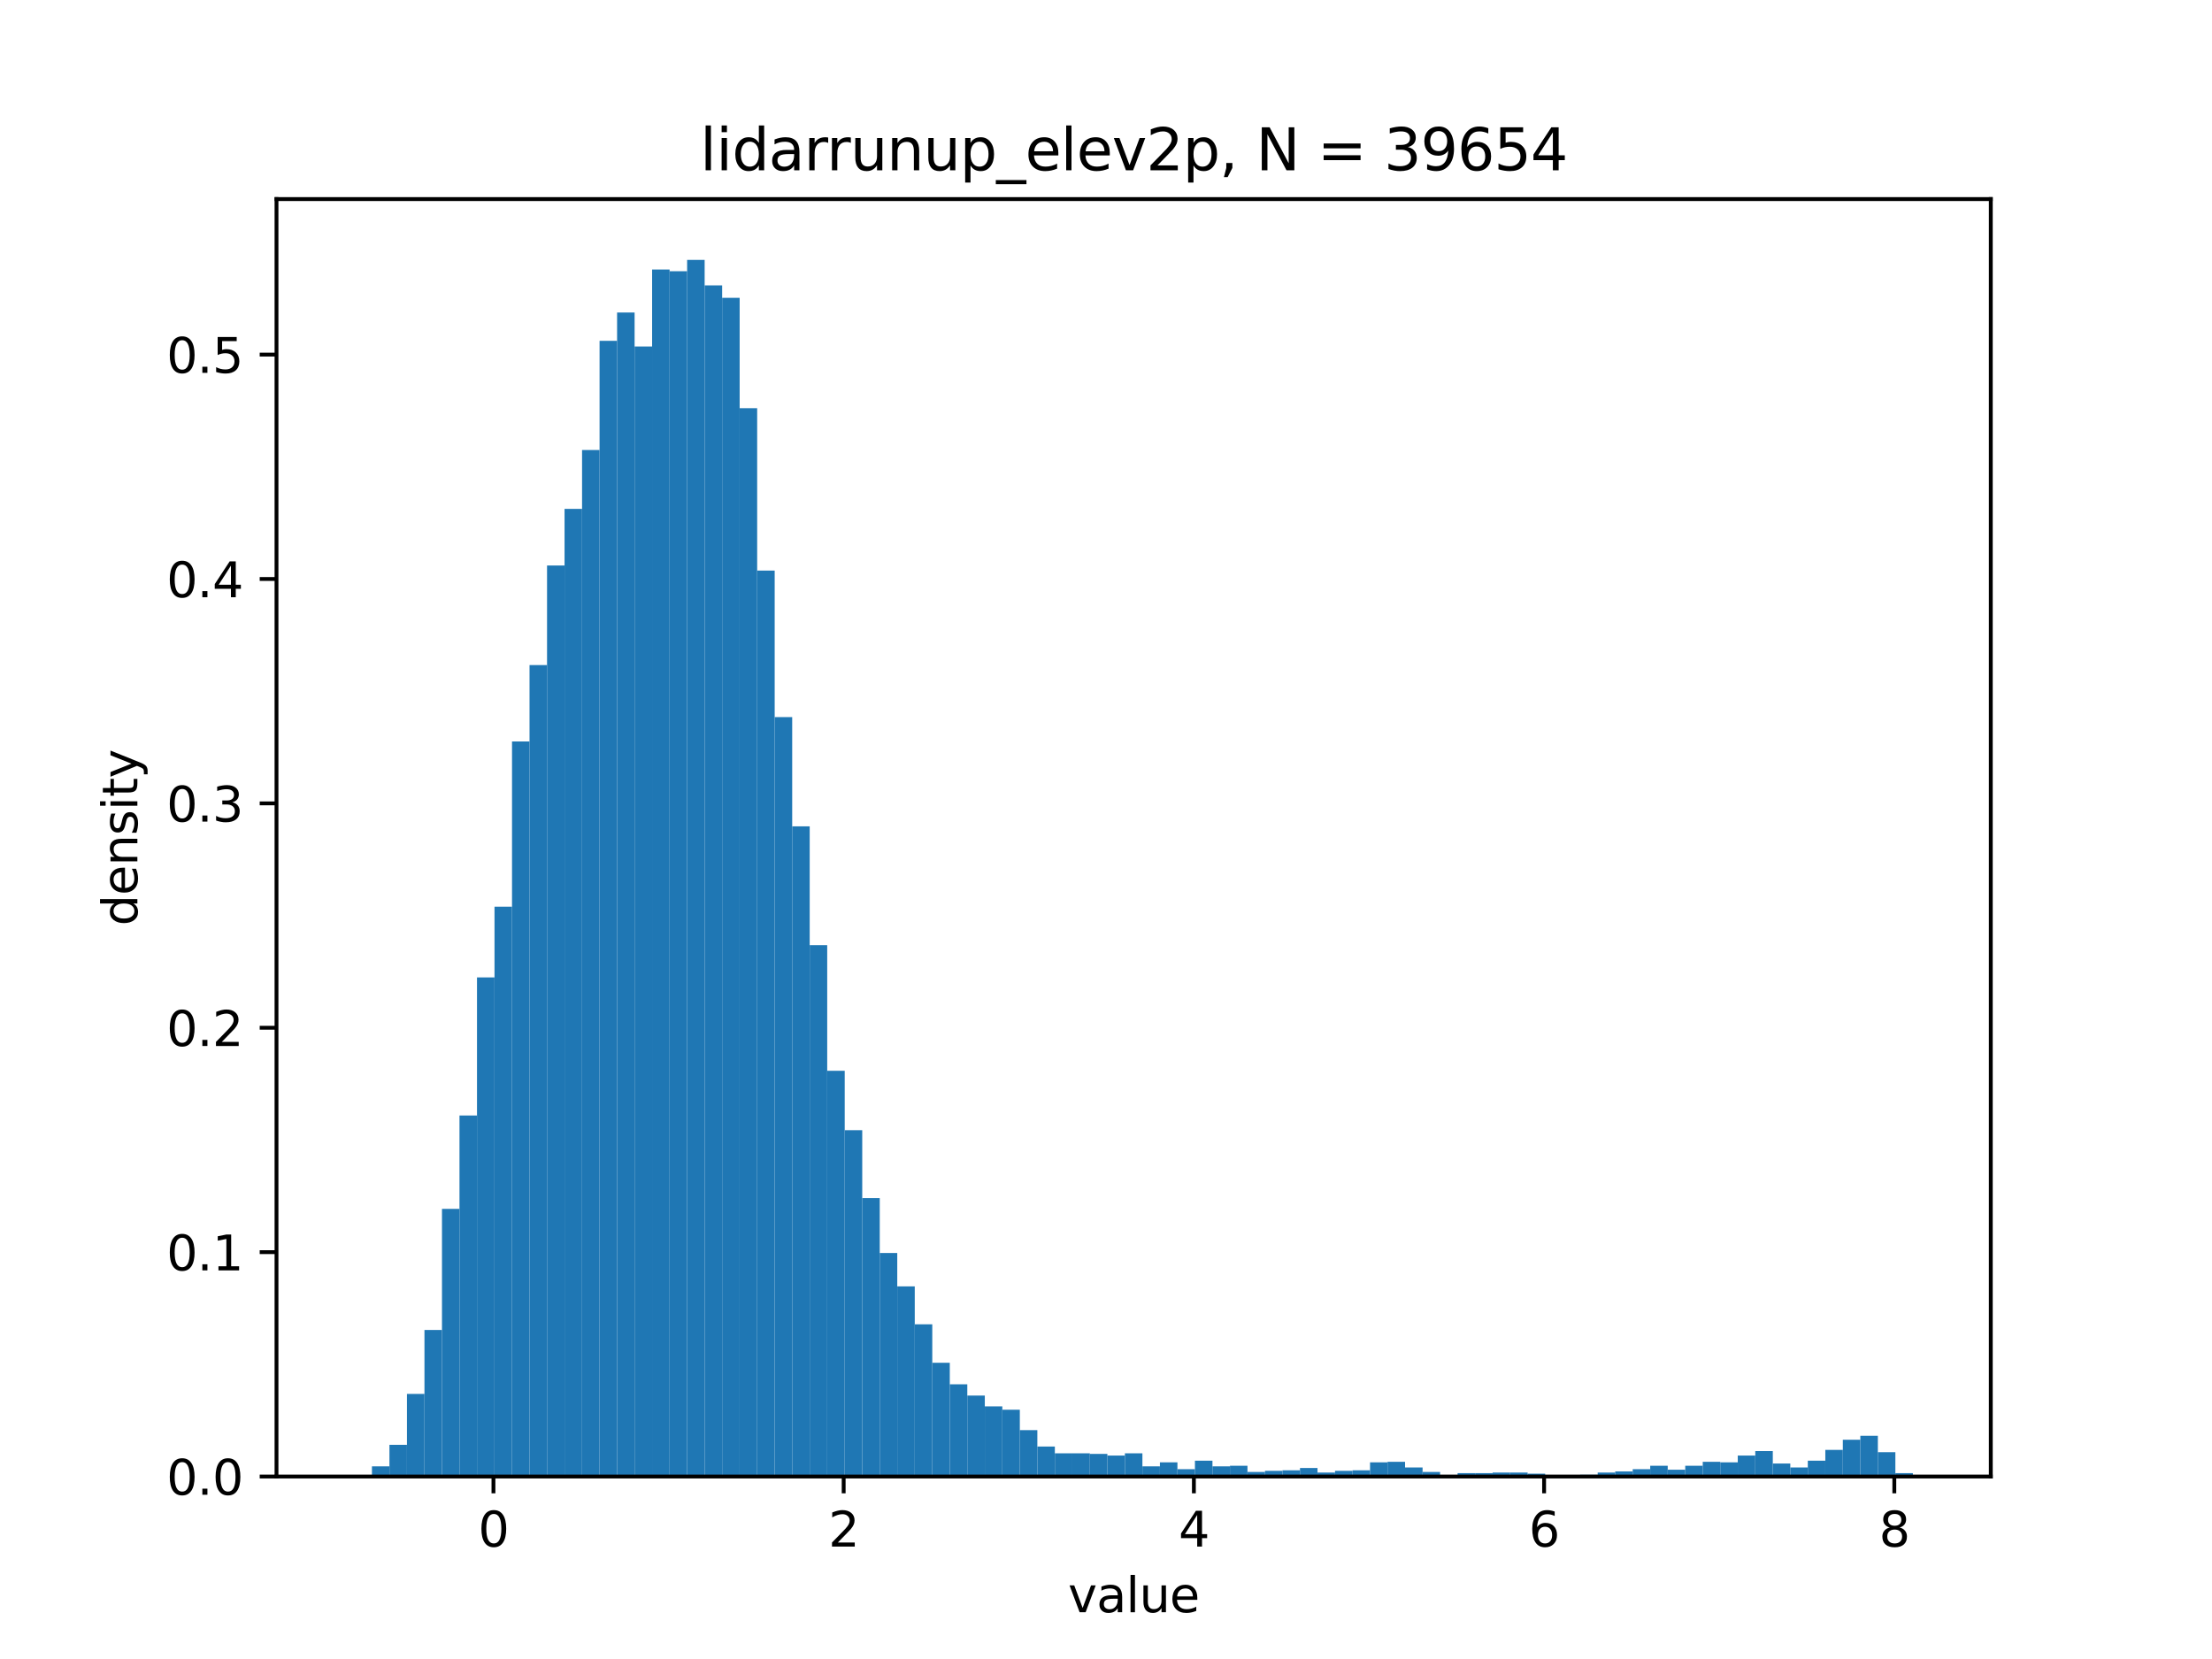 <?xml version="1.0" encoding="utf-8" standalone="no"?>
<!DOCTYPE svg PUBLIC "-//W3C//DTD SVG 1.1//EN"
  "http://www.w3.org/Graphics/SVG/1.1/DTD/svg11.dtd">
<svg xmlns:xlink="http://www.w3.org/1999/xlink" width="460.8pt" height="345.6pt" viewBox="0 0 460.8 345.6" xmlns="http://www.w3.org/2000/svg" version="1.1">
 <defs>
  <style type="text/css">*{stroke-linejoin: round; stroke-linecap: butt}</style>
 </defs>
 <g id="figure_1">
  <g id="patch_1">
   <path d="M 0 345.6 
L 460.8 345.6 
L 460.8 0 
L 0 0 
z
" style="fill: #ffffff"/>
  </g>
  <g id="axes_1">
   <g id="patch_2">
    <path d="M 57.6 307.584 
L 414.72 307.584 
L 414.72 41.472 
L 57.6 41.472 
z
" style="fill: #ffffff"/>
   </g>
   <g id="patch_3">
    <path d="M 73.833 307.584 
L 77.481 307.584 
L 77.481 307.348 
L 73.833 307.348 
z
" clip-path="url(#p439f028345)" style="fill: #1f77b4"/>
   </g>
   <g id="patch_4">
    <path d="M 77.481 307.584 
L 81.128 307.584 
L 81.128 305.462 
L 77.481 305.462 
z
" clip-path="url(#p439f028345)" style="fill: #1f77b4"/>
   </g>
   <g id="patch_5">
    <path d="M 81.128 307.584 
L 84.776 307.584 
L 84.776 300.983 
L 81.128 300.983 
z
" clip-path="url(#p439f028345)" style="fill: #1f77b4"/>
   </g>
   <g id="patch_6">
    <path d="M 84.776 307.584 
L 88.424 307.584 
L 88.424 290.374 
L 84.776 290.374 
z
" clip-path="url(#p439f028345)" style="fill: #1f77b4"/>
   </g>
   <g id="patch_7">
    <path d="M 88.424 307.584 
L 92.072 307.584 
L 92.072 277.053 
L 88.424 277.053 
z
" clip-path="url(#p439f028345)" style="fill: #1f77b4"/>
   </g>
   <g id="patch_8">
    <path d="M 92.072 307.584 
L 95.72 307.584 
L 95.72 251.827 
L 92.072 251.827 
z
" clip-path="url(#p439f028345)" style="fill: #1f77b4"/>
   </g>
   <g id="patch_9">
    <path d="M 95.72 307.584 
L 99.367 307.584 
L 99.367 232.377 
L 95.72 232.377 
z
" clip-path="url(#p439f028345)" style="fill: #1f77b4"/>
   </g>
   <g id="patch_10">
    <path d="M 99.367 307.584 
L 103.015 307.584 
L 103.015 203.615 
L 99.367 203.615 
z
" clip-path="url(#p439f028345)" style="fill: #1f77b4"/>
   </g>
   <g id="patch_11">
    <path d="M 103.015 307.584 
L 106.663 307.584 
L 106.663 188.88 
L 103.015 188.88 
z
" clip-path="url(#p439f028345)" style="fill: #1f77b4"/>
   </g>
   <g id="patch_12">
    <path d="M 106.663 307.584 
L 110.311 307.584 
L 110.311 154.459 
L 106.663 154.459 
z
" clip-path="url(#p439f028345)" style="fill: #1f77b4"/>
   </g>
   <g id="patch_13">
    <path d="M 110.311 307.584 
L 113.959 307.584 
L 113.959 138.545 
L 110.311 138.545 
z
" clip-path="url(#p439f028345)" style="fill: #1f77b4"/>
   </g>
   <g id="patch_14">
    <path d="M 113.959 307.584 
L 117.606 307.584 
L 117.606 117.799 
L 113.959 117.799 
z
" clip-path="url(#p439f028345)" style="fill: #1f77b4"/>
   </g>
   <g id="patch_15">
    <path d="M 117.606 307.584 
L 121.254 307.584 
L 121.254 106.011 
L 117.606 106.011 
z
" clip-path="url(#p439f028345)" style="fill: #1f77b4"/>
   </g>
   <g id="patch_16">
    <path d="M 121.254 307.584 
L 124.902 307.584 
L 124.902 93.751 
L 121.254 93.751 
z
" clip-path="url(#p439f028345)" style="fill: #1f77b4"/>
   </g>
   <g id="patch_17">
    <path d="M 124.902 307.584 
L 128.55 307.584 
L 128.55 71.001 
L 124.902 71.001 
z
" clip-path="url(#p439f028345)" style="fill: #1f77b4"/>
   </g>
   <g id="patch_18">
    <path d="M 128.55 307.584 
L 132.198 307.584 
L 132.198 65.107 
L 128.55 65.107 
z
" clip-path="url(#p439f028345)" style="fill: #1f77b4"/>
   </g>
   <g id="patch_19">
    <path d="M 132.198 307.584 
L 135.845 307.584 
L 135.845 72.179 
L 132.198 72.179 
z
" clip-path="url(#p439f028345)" style="fill: #1f77b4"/>
   </g>
   <g id="patch_20">
    <path d="M 135.845 307.584 
L 139.493 307.584 
L 139.493 56.148 
L 135.845 56.148 
z
" clip-path="url(#p439f028345)" style="fill: #1f77b4"/>
   </g>
   <g id="patch_21">
    <path d="M 139.493 307.584 
L 143.141 307.584 
L 143.141 56.502 
L 139.493 56.502 
z
" clip-path="url(#p439f028345)" style="fill: #1f77b4"/>
   </g>
   <g id="patch_22">
    <path d="M 143.141 307.584 
L 146.789 307.584 
L 146.789 54.144 
L 143.141 54.144 
z
" clip-path="url(#p439f028345)" style="fill: #1f77b4"/>
   </g>
   <g id="patch_23">
    <path d="M 146.789 307.584 
L 150.437 307.584 
L 150.437 59.449 
L 146.789 59.449 
z
" clip-path="url(#p439f028345)" style="fill: #1f77b4"/>
   </g>
   <g id="patch_24">
    <path d="M 150.437 307.584 
L 154.084 307.584 
L 154.084 62.042 
L 150.437 62.042 
z
" clip-path="url(#p439f028345)" style="fill: #1f77b4"/>
   </g>
   <g id="patch_25">
    <path d="M 154.084 307.584 
L 157.732 307.584 
L 157.732 85.028 
L 154.084 85.028 
z
" clip-path="url(#p439f028345)" style="fill: #1f77b4"/>
   </g>
   <g id="patch_26">
    <path d="M 157.732 307.584 
L 161.38 307.584 
L 161.38 118.86 
L 157.732 118.86 
z
" clip-path="url(#p439f028345)" style="fill: #1f77b4"/>
   </g>
   <g id="patch_27">
    <path d="M 161.38 307.584 
L 165.028 307.584 
L 165.028 149.39 
L 161.38 149.39 
z
" clip-path="url(#p439f028345)" style="fill: #1f77b4"/>
   </g>
   <g id="patch_28">
    <path d="M 165.028 307.584 
L 168.676 307.584 
L 168.676 172.141 
L 165.028 172.141 
z
" clip-path="url(#p439f028345)" style="fill: #1f77b4"/>
   </g>
   <g id="patch_29">
    <path d="M 168.676 307.584 
L 172.323 307.584 
L 172.323 196.896 
L 168.676 196.896 
z
" clip-path="url(#p439f028345)" style="fill: #1f77b4"/>
   </g>
   <g id="patch_30">
    <path d="M 172.323 307.584 
L 175.971 307.584 
L 175.971 223.065 
L 172.323 223.065 
z
" clip-path="url(#p439f028345)" style="fill: #1f77b4"/>
   </g>
   <g id="patch_31">
    <path d="M 175.971 307.584 
L 179.619 307.584 
L 179.619 235.442 
L 175.971 235.442 
z
" clip-path="url(#p439f028345)" style="fill: #1f77b4"/>
   </g>
   <g id="patch_32">
    <path d="M 179.619 307.584 
L 183.267 307.584 
L 183.267 249.587 
L 179.619 249.587 
z
" clip-path="url(#p439f028345)" style="fill: #1f77b4"/>
   </g>
   <g id="patch_33">
    <path d="M 183.267 307.584 
L 186.915 307.584 
L 186.915 261.022 
L 183.267 261.022 
z
" clip-path="url(#p439f028345)" style="fill: #1f77b4"/>
   </g>
   <g id="patch_34">
    <path d="M 186.915 307.584 
L 190.562 307.584 
L 190.562 267.977 
L 186.915 267.977 
z
" clip-path="url(#p439f028345)" style="fill: #1f77b4"/>
   </g>
   <g id="patch_35">
    <path d="M 190.562 307.584 
L 194.21 307.584 
L 194.21 275.875 
L 190.562 275.875 
z
" clip-path="url(#p439f028345)" style="fill: #1f77b4"/>
   </g>
   <g id="patch_36">
    <path d="M 194.21 307.584 
L 197.858 307.584 
L 197.858 283.89 
L 194.21 283.89 
z
" clip-path="url(#p439f028345)" style="fill: #1f77b4"/>
   </g>
   <g id="patch_37">
    <path d="M 197.858 307.584 
L 201.506 307.584 
L 201.506 288.37 
L 197.858 288.37 
z
" clip-path="url(#p439f028345)" style="fill: #1f77b4"/>
   </g>
   <g id="patch_38">
    <path d="M 201.506 307.584 
L 205.154 307.584 
L 205.154 290.727 
L 201.506 290.727 
z
" clip-path="url(#p439f028345)" style="fill: #1f77b4"/>
   </g>
   <g id="patch_39">
    <path d="M 205.154 307.584 
L 208.801 307.584 
L 208.801 292.967 
L 205.154 292.967 
z
" clip-path="url(#p439f028345)" style="fill: #1f77b4"/>
   </g>
   <g id="patch_40">
    <path d="M 208.801 307.584 
L 212.449 307.584 
L 212.449 293.674 
L 208.801 293.674 
z
" clip-path="url(#p439f028345)" style="fill: #1f77b4"/>
   </g>
   <g id="patch_41">
    <path d="M 212.449 307.584 
L 216.097 307.584 
L 216.097 297.918 
L 212.449 297.918 
z
" clip-path="url(#p439f028345)" style="fill: #1f77b4"/>
   </g>
   <g id="patch_42">
    <path d="M 216.097 307.584 
L 219.745 307.584 
L 219.745 301.336 
L 216.097 301.336 
z
" clip-path="url(#p439f028345)" style="fill: #1f77b4"/>
   </g>
   <g id="patch_43">
    <path d="M 219.745 307.584 
L 223.393 307.584 
L 223.393 302.751 
L 219.745 302.751 
z
" clip-path="url(#p439f028345)" style="fill: #1f77b4"/>
   </g>
   <g id="patch_44">
    <path d="M 223.393 307.584 
L 227.04 307.584 
L 227.04 302.751 
L 223.393 302.751 
z
" clip-path="url(#p439f028345)" style="fill: #1f77b4"/>
   </g>
   <g id="patch_45">
    <path d="M 227.04 307.584 
L 230.688 307.584 
L 230.688 302.869 
L 227.04 302.869 
z
" clip-path="url(#p439f028345)" style="fill: #1f77b4"/>
   </g>
   <g id="patch_46">
    <path d="M 230.688 307.584 
L 234.336 307.584 
L 234.336 303.222 
L 230.688 303.222 
z
" clip-path="url(#p439f028345)" style="fill: #1f77b4"/>
   </g>
   <g id="patch_47">
    <path d="M 234.336 307.584 
L 237.984 307.584 
L 237.984 302.751 
L 234.336 302.751 
z
" clip-path="url(#p439f028345)" style="fill: #1f77b4"/>
   </g>
   <g id="patch_48">
    <path d="M 237.984 307.584 
L 241.632 307.584 
L 241.632 305.462 
L 237.984 305.462 
z
" clip-path="url(#p439f028345)" style="fill: #1f77b4"/>
   </g>
   <g id="patch_49">
    <path d="M 241.632 307.584 
L 245.28 307.584 
L 245.28 304.637 
L 241.632 304.637 
z
" clip-path="url(#p439f028345)" style="fill: #1f77b4"/>
   </g>
   <g id="patch_50">
    <path d="M 245.28 307.584 
L 248.927 307.584 
L 248.927 306.052 
L 245.28 306.052 
z
" clip-path="url(#p439f028345)" style="fill: #1f77b4"/>
   </g>
   <g id="patch_51">
    <path d="M 248.927 307.584 
L 252.575 307.584 
L 252.575 304.283 
L 248.927 304.283 
z
" clip-path="url(#p439f028345)" style="fill: #1f77b4"/>
   </g>
   <g id="patch_52">
    <path d="M 252.575 307.584 
L 256.223 307.584 
L 256.223 305.462 
L 252.575 305.462 
z
" clip-path="url(#p439f028345)" style="fill: #1f77b4"/>
   </g>
   <g id="patch_53">
    <path d="M 256.223 307.584 
L 259.871 307.584 
L 259.871 305.344 
L 256.223 305.344 
z
" clip-path="url(#p439f028345)" style="fill: #1f77b4"/>
   </g>
   <g id="patch_54">
    <path d="M 259.871 307.584 
L 263.519 307.584 
L 263.519 306.641 
L 259.871 306.641 
z
" clip-path="url(#p439f028345)" style="fill: #1f77b4"/>
   </g>
   <g id="patch_55">
    <path d="M 263.519 307.584 
L 267.166 307.584 
L 267.166 306.405 
L 263.519 306.405 
z
" clip-path="url(#p439f028345)" style="fill: #1f77b4"/>
   </g>
   <g id="patch_56">
    <path d="M 267.166 307.584 
L 270.814 307.584 
L 270.814 306.287 
L 267.166 306.287 
z
" clip-path="url(#p439f028345)" style="fill: #1f77b4"/>
   </g>
   <g id="patch_57">
    <path d="M 270.814 307.584 
L 274.462 307.584 
L 274.462 305.816 
L 270.814 305.816 
z
" clip-path="url(#p439f028345)" style="fill: #1f77b4"/>
   </g>
   <g id="patch_58">
    <path d="M 274.462 307.584 
L 278.11 307.584 
L 278.11 306.759 
L 274.462 306.759 
z
" clip-path="url(#p439f028345)" style="fill: #1f77b4"/>
   </g>
   <g id="patch_59">
    <path d="M 278.11 307.584 
L 281.758 307.584 
L 281.758 306.405 
L 278.11 306.405 
z
" clip-path="url(#p439f028345)" style="fill: #1f77b4"/>
   </g>
   <g id="patch_60">
    <path d="M 281.758 307.584 
L 285.405 307.584 
L 285.405 306.287 
L 281.758 306.287 
z
" clip-path="url(#p439f028345)" style="fill: #1f77b4"/>
   </g>
   <g id="patch_61">
    <path d="M 285.405 307.584 
L 289.053 307.584 
L 289.053 304.637 
L 285.405 304.637 
z
" clip-path="url(#p439f028345)" style="fill: #1f77b4"/>
   </g>
   <g id="patch_62">
    <path d="M 289.053 307.584 
L 292.701 307.584 
L 292.701 304.519 
L 289.053 304.519 
z
" clip-path="url(#p439f028345)" style="fill: #1f77b4"/>
   </g>
   <g id="patch_63">
    <path d="M 292.701 307.584 
L 296.349 307.584 
L 296.349 305.698 
L 292.701 305.698 
z
" clip-path="url(#p439f028345)" style="fill: #1f77b4"/>
   </g>
   <g id="patch_64">
    <path d="M 296.349 307.584 
L 299.997 307.584 
L 299.997 306.641 
L 296.349 306.641 
z
" clip-path="url(#p439f028345)" style="fill: #1f77b4"/>
   </g>
   <g id="patch_65">
    <path d="M 299.997 307.584 
L 303.644 307.584 
L 303.644 307.348 
L 299.997 307.348 
z
" clip-path="url(#p439f028345)" style="fill: #1f77b4"/>
   </g>
   <g id="patch_66">
    <path d="M 303.644 307.584 
L 307.292 307.584 
L 307.292 306.877 
L 303.644 306.877 
z
" clip-path="url(#p439f028345)" style="fill: #1f77b4"/>
   </g>
   <g id="patch_67">
    <path d="M 307.292 307.584 
L 310.94 307.584 
L 310.94 306.877 
L 307.292 306.877 
z
" clip-path="url(#p439f028345)" style="fill: #1f77b4"/>
   </g>
   <g id="patch_68">
    <path d="M 310.94 307.584 
L 314.588 307.584 
L 314.588 306.759 
L 310.94 306.759 
z
" clip-path="url(#p439f028345)" style="fill: #1f77b4"/>
   </g>
   <g id="patch_69">
    <path d="M 314.588 307.584 
L 318.236 307.584 
L 318.236 306.759 
L 314.588 306.759 
z
" clip-path="url(#p439f028345)" style="fill: #1f77b4"/>
   </g>
   <g id="patch_70">
    <path d="M 318.236 307.584 
L 321.883 307.584 
L 321.883 306.995 
L 318.236 306.995 
z
" clip-path="url(#p439f028345)" style="fill: #1f77b4"/>
   </g>
   <g id="patch_71">
    <path d="M 321.883 307.584 
L 325.531 307.584 
L 325.531 307.348 
L 321.883 307.348 
z
" clip-path="url(#p439f028345)" style="fill: #1f77b4"/>
   </g>
   <g id="patch_72">
    <path d="M 325.531 307.584 
L 329.179 307.584 
L 329.179 307.466 
L 325.531 307.466 
z
" clip-path="url(#p439f028345)" style="fill: #1f77b4"/>
   </g>
   <g id="patch_73">
    <path d="M 329.179 307.584 
L 332.827 307.584 
L 332.827 307.23 
L 329.179 307.23 
z
" clip-path="url(#p439f028345)" style="fill: #1f77b4"/>
   </g>
   <g id="patch_74">
    <path d="M 332.827 307.584 
L 336.475 307.584 
L 336.475 306.759 
L 332.827 306.759 
z
" clip-path="url(#p439f028345)" style="fill: #1f77b4"/>
   </g>
   <g id="patch_75">
    <path d="M 336.475 307.584 
L 340.122 307.584 
L 340.122 306.523 
L 336.475 306.523 
z
" clip-path="url(#p439f028345)" style="fill: #1f77b4"/>
   </g>
   <g id="patch_76">
    <path d="M 340.122 307.584 
L 343.77 307.584 
L 343.77 306.052 
L 340.122 306.052 
z
" clip-path="url(#p439f028345)" style="fill: #1f77b4"/>
   </g>
   <g id="patch_77">
    <path d="M 343.77 307.584 
L 347.418 307.584 
L 347.418 305.344 
L 343.77 305.344 
z
" clip-path="url(#p439f028345)" style="fill: #1f77b4"/>
   </g>
   <g id="patch_78">
    <path d="M 347.418 307.584 
L 351.066 307.584 
L 351.066 306.169 
L 347.418 306.169 
z
" clip-path="url(#p439f028345)" style="fill: #1f77b4"/>
   </g>
   <g id="patch_79">
    <path d="M 351.066 307.584 
L 354.714 307.584 
L 354.714 305.344 
L 351.066 305.344 
z
" clip-path="url(#p439f028345)" style="fill: #1f77b4"/>
   </g>
   <g id="patch_80">
    <path d="M 354.714 307.584 
L 358.361 307.584 
L 358.361 304.519 
L 354.714 304.519 
z
" clip-path="url(#p439f028345)" style="fill: #1f77b4"/>
   </g>
   <g id="patch_81">
    <path d="M 358.361 307.584 
L 362.009 307.584 
L 362.009 304.637 
L 358.361 304.637 
z
" clip-path="url(#p439f028345)" style="fill: #1f77b4"/>
   </g>
   <g id="patch_82">
    <path d="M 362.009 307.584 
L 365.657 307.584 
L 365.657 303.222 
L 362.009 303.222 
z
" clip-path="url(#p439f028345)" style="fill: #1f77b4"/>
   </g>
   <g id="patch_83">
    <path d="M 365.657 307.584 
L 369.305 307.584 
L 369.305 302.279 
L 365.657 302.279 
z
" clip-path="url(#p439f028345)" style="fill: #1f77b4"/>
   </g>
   <g id="patch_84">
    <path d="M 369.305 307.584 
L 372.953 307.584 
L 372.953 304.873 
L 369.305 304.873 
z
" clip-path="url(#p439f028345)" style="fill: #1f77b4"/>
   </g>
   <g id="patch_85">
    <path d="M 372.953 307.584 
L 376.6 307.584 
L 376.6 305.698 
L 372.953 305.698 
z
" clip-path="url(#p439f028345)" style="fill: #1f77b4"/>
   </g>
   <g id="patch_86">
    <path d="M 376.6 307.584 
L 380.248 307.584 
L 380.248 304.283 
L 376.6 304.283 
z
" clip-path="url(#p439f028345)" style="fill: #1f77b4"/>
   </g>
   <g id="patch_87">
    <path d="M 380.248 307.584 
L 383.896 307.584 
L 383.896 302.044 
L 380.248 302.044 
z
" clip-path="url(#p439f028345)" style="fill: #1f77b4"/>
   </g>
   <g id="patch_88">
    <path d="M 383.896 307.584 
L 387.544 307.584 
L 387.544 299.922 
L 383.896 299.922 
z
" clip-path="url(#p439f028345)" style="fill: #1f77b4"/>
   </g>
   <g id="patch_89">
    <path d="M 387.544 307.584 
L 391.192 307.584 
L 391.192 299.097 
L 387.544 299.097 
z
" clip-path="url(#p439f028345)" style="fill: #1f77b4"/>
   </g>
   <g id="patch_90">
    <path d="M 391.192 307.584 
L 394.839 307.584 
L 394.839 302.515 
L 391.192 302.515 
z
" clip-path="url(#p439f028345)" style="fill: #1f77b4"/>
   </g>
   <g id="patch_91">
    <path d="M 394.839 307.584 
L 398.487 307.584 
L 398.487 306.877 
L 394.839 306.877 
z
" clip-path="url(#p439f028345)" style="fill: #1f77b4"/>
   </g>
   <g id="matplotlib.axis_1">
    <g id="xtick_1">
     <g id="line2d_1">
      <defs>
       <path id="m2fcd37a73d" d="M 0 0 
L 0 3.5 
" style="stroke: #000000; stroke-width: 0.8"/>
      </defs>
      <g>
       <use xlink:href="#m2fcd37a73d" x="102.796" y="307.584" style="stroke: #000000; stroke-width: 0.8"/>
      </g>
     </g>
     <g id="text_1">
      <!-- 0 -->
      <g transform="translate(99.615 322.182) scale(0.1 -0.1)">
       <defs>
        <path id="DejaVuSans-30" d="M 2034 4250 
Q 1547 4250 1301 3770 
Q 1056 3291 1056 2328 
Q 1056 1369 1301 889 
Q 1547 409 2034 409 
Q 2525 409 2770 889 
Q 3016 1369 3016 2328 
Q 3016 3291 2770 3770 
Q 2525 4250 2034 4250 
z
M 2034 4750 
Q 2819 4750 3233 4129 
Q 3647 3509 3647 2328 
Q 3647 1150 3233 529 
Q 2819 -91 2034 -91 
Q 1250 -91 836 529 
Q 422 1150 422 2328 
Q 422 3509 836 4129 
Q 1250 4750 2034 4750 
z
" transform="scale(0.016)"/>
       </defs>
       <use xlink:href="#DejaVuSans-30"/>
      </g>
     </g>
    </g>
    <g id="xtick_2">
     <g id="line2d_2">
      <g>
       <use xlink:href="#m2fcd37a73d" x="175.752" y="307.584" style="stroke: #000000; stroke-width: 0.8"/>
      </g>
     </g>
     <g id="text_2">
      <!-- 2 -->
      <g transform="translate(172.571 322.182) scale(0.1 -0.1)">
       <defs>
        <path id="DejaVuSans-32" d="M 1228 531 
L 3431 531 
L 3431 0 
L 469 0 
L 469 531 
Q 828 903 1448 1529 
Q 2069 2156 2228 2338 
Q 2531 2678 2651 2914 
Q 2772 3150 2772 3378 
Q 2772 3750 2511 3984 
Q 2250 4219 1831 4219 
Q 1534 4219 1204 4116 
Q 875 4013 500 3803 
L 500 4441 
Q 881 4594 1212 4672 
Q 1544 4750 1819 4750 
Q 2544 4750 2975 4387 
Q 3406 4025 3406 3419 
Q 3406 3131 3298 2873 
Q 3191 2616 2906 2266 
Q 2828 2175 2409 1742 
Q 1991 1309 1228 531 
z
" transform="scale(0.016)"/>
       </defs>
       <use xlink:href="#DejaVuSans-32"/>
      </g>
     </g>
    </g>
    <g id="xtick_3">
     <g id="line2d_3">
      <g>
       <use xlink:href="#m2fcd37a73d" x="248.708" y="307.584" style="stroke: #000000; stroke-width: 0.8"/>
      </g>
     </g>
     <g id="text_3">
      <!-- 4 -->
      <g transform="translate(245.527 322.182) scale(0.1 -0.1)">
       <defs>
        <path id="DejaVuSans-34" d="M 2419 4116 
L 825 1625 
L 2419 1625 
L 2419 4116 
z
M 2253 4666 
L 3047 4666 
L 3047 1625 
L 3713 1625 
L 3713 1100 
L 3047 1100 
L 3047 0 
L 2419 0 
L 2419 1100 
L 313 1100 
L 313 1709 
L 2253 4666 
z
" transform="scale(0.016)"/>
       </defs>
       <use xlink:href="#DejaVuSans-34"/>
      </g>
     </g>
    </g>
    <g id="xtick_4">
     <g id="line2d_4">
      <g>
       <use xlink:href="#m2fcd37a73d" x="321.664" y="307.584" style="stroke: #000000; stroke-width: 0.8"/>
      </g>
     </g>
     <g id="text_4">
      <!-- 6 -->
      <g transform="translate(318.483 322.182) scale(0.1 -0.1)">
       <defs>
        <path id="DejaVuSans-36" d="M 2113 2584 
Q 1688 2584 1439 2293 
Q 1191 2003 1191 1497 
Q 1191 994 1439 701 
Q 1688 409 2113 409 
Q 2538 409 2786 701 
Q 3034 994 3034 1497 
Q 3034 2003 2786 2293 
Q 2538 2584 2113 2584 
z
M 3366 4563 
L 3366 3988 
Q 3128 4100 2886 4159 
Q 2644 4219 2406 4219 
Q 1781 4219 1451 3797 
Q 1122 3375 1075 2522 
Q 1259 2794 1537 2939 
Q 1816 3084 2150 3084 
Q 2853 3084 3261 2657 
Q 3669 2231 3669 1497 
Q 3669 778 3244 343 
Q 2819 -91 2113 -91 
Q 1303 -91 875 529 
Q 447 1150 447 2328 
Q 447 3434 972 4092 
Q 1497 4750 2381 4750 
Q 2619 4750 2861 4703 
Q 3103 4656 3366 4563 
z
" transform="scale(0.016)"/>
       </defs>
       <use xlink:href="#DejaVuSans-36"/>
      </g>
     </g>
    </g>
    <g id="xtick_5">
     <g id="line2d_5">
      <g>
       <use xlink:href="#m2fcd37a73d" x="394.62" y="307.584" style="stroke: #000000; stroke-width: 0.8"/>
      </g>
     </g>
     <g id="text_5">
      <!-- 8 -->
      <g transform="translate(391.439 322.182) scale(0.1 -0.1)">
       <defs>
        <path id="DejaVuSans-38" d="M 2034 2216 
Q 1584 2216 1326 1975 
Q 1069 1734 1069 1313 
Q 1069 891 1326 650 
Q 1584 409 2034 409 
Q 2484 409 2743 651 
Q 3003 894 3003 1313 
Q 3003 1734 2745 1975 
Q 2488 2216 2034 2216 
z
M 1403 2484 
Q 997 2584 770 2862 
Q 544 3141 544 3541 
Q 544 4100 942 4425 
Q 1341 4750 2034 4750 
Q 2731 4750 3128 4425 
Q 3525 4100 3525 3541 
Q 3525 3141 3298 2862 
Q 3072 2584 2669 2484 
Q 3125 2378 3379 2068 
Q 3634 1759 3634 1313 
Q 3634 634 3220 271 
Q 2806 -91 2034 -91 
Q 1263 -91 848 271 
Q 434 634 434 1313 
Q 434 1759 690 2068 
Q 947 2378 1403 2484 
z
M 1172 3481 
Q 1172 3119 1398 2916 
Q 1625 2713 2034 2713 
Q 2441 2713 2670 2916 
Q 2900 3119 2900 3481 
Q 2900 3844 2670 4047 
Q 2441 4250 2034 4250 
Q 1625 4250 1398 4047 
Q 1172 3844 1172 3481 
z
" transform="scale(0.016)"/>
       </defs>
       <use xlink:href="#DejaVuSans-38"/>
      </g>
     </g>
    </g>
    <g id="text_6">
     <!-- value -->
     <g transform="translate(222.502 335.861) scale(0.1 -0.1)">
      <defs>
       <path id="DejaVuSans-76" d="M 191 3500 
L 800 3500 
L 1894 563 
L 2988 3500 
L 3597 3500 
L 2284 0 
L 1503 0 
L 191 3500 
z
" transform="scale(0.016)"/>
       <path id="DejaVuSans-61" d="M 2194 1759 
Q 1497 1759 1228 1600 
Q 959 1441 959 1056 
Q 959 750 1161 570 
Q 1363 391 1709 391 
Q 2188 391 2477 730 
Q 2766 1069 2766 1631 
L 2766 1759 
L 2194 1759 
z
M 3341 1997 
L 3341 0 
L 2766 0 
L 2766 531 
Q 2569 213 2275 61 
Q 1981 -91 1556 -91 
Q 1019 -91 701 211 
Q 384 513 384 1019 
Q 384 1609 779 1909 
Q 1175 2209 1959 2209 
L 2766 2209 
L 2766 2266 
Q 2766 2663 2505 2880 
Q 2244 3097 1772 3097 
Q 1472 3097 1187 3025 
Q 903 2953 641 2809 
L 641 3341 
Q 956 3463 1253 3523 
Q 1550 3584 1831 3584 
Q 2591 3584 2966 3190 
Q 3341 2797 3341 1997 
z
" transform="scale(0.016)"/>
       <path id="DejaVuSans-6c" d="M 603 4863 
L 1178 4863 
L 1178 0 
L 603 0 
L 603 4863 
z
" transform="scale(0.016)"/>
       <path id="DejaVuSans-75" d="M 544 1381 
L 544 3500 
L 1119 3500 
L 1119 1403 
Q 1119 906 1312 657 
Q 1506 409 1894 409 
Q 2359 409 2629 706 
Q 2900 1003 2900 1516 
L 2900 3500 
L 3475 3500 
L 3475 0 
L 2900 0 
L 2900 538 
Q 2691 219 2414 64 
Q 2138 -91 1772 -91 
Q 1169 -91 856 284 
Q 544 659 544 1381 
z
M 1991 3584 
L 1991 3584 
z
" transform="scale(0.016)"/>
       <path id="DejaVuSans-65" d="M 3597 1894 
L 3597 1613 
L 953 1613 
Q 991 1019 1311 708 
Q 1631 397 2203 397 
Q 2534 397 2845 478 
Q 3156 559 3463 722 
L 3463 178 
Q 3153 47 2828 -22 
Q 2503 -91 2169 -91 
Q 1331 -91 842 396 
Q 353 884 353 1716 
Q 353 2575 817 3079 
Q 1281 3584 2069 3584 
Q 2775 3584 3186 3129 
Q 3597 2675 3597 1894 
z
M 3022 2063 
Q 3016 2534 2758 2815 
Q 2500 3097 2075 3097 
Q 1594 3097 1305 2825 
Q 1016 2553 972 2059 
L 3022 2063 
z
" transform="scale(0.016)"/>
      </defs>
      <use xlink:href="#DejaVuSans-76"/>
      <use xlink:href="#DejaVuSans-61" x="59.18"/>
      <use xlink:href="#DejaVuSans-6c" x="120.459"/>
      <use xlink:href="#DejaVuSans-75" x="148.242"/>
      <use xlink:href="#DejaVuSans-65" x="211.621"/>
     </g>
    </g>
   </g>
   <g id="matplotlib.axis_2">
    <g id="ytick_1">
     <g id="line2d_6">
      <defs>
       <path id="m48a7b229be" d="M 0 0 
L -3.5 0 
" style="stroke: #000000; stroke-width: 0.8"/>
      </defs>
      <g>
       <use xlink:href="#m48a7b229be" x="57.6" y="307.584" style="stroke: #000000; stroke-width: 0.8"/>
      </g>
     </g>
     <g id="text_7">
      <!-- 0.0 -->
      <g transform="translate(34.697 311.383) scale(0.1 -0.1)">
       <defs>
        <path id="DejaVuSans-2e" d="M 684 794 
L 1344 794 
L 1344 0 
L 684 0 
L 684 794 
z
" transform="scale(0.016)"/>
       </defs>
       <use xlink:href="#DejaVuSans-30"/>
       <use xlink:href="#DejaVuSans-2e" x="63.623"/>
       <use xlink:href="#DejaVuSans-30" x="95.41"/>
      </g>
     </g>
    </g>
    <g id="ytick_2">
     <g id="line2d_7">
      <g>
       <use xlink:href="#m48a7b229be" x="57.6" y="260.841" style="stroke: #000000; stroke-width: 0.8"/>
      </g>
     </g>
     <g id="text_8">
      <!-- 0.1 -->
      <g transform="translate(34.697 264.641) scale(0.1 -0.1)">
       <defs>
        <path id="DejaVuSans-31" d="M 794 531 
L 1825 531 
L 1825 4091 
L 703 3866 
L 703 4441 
L 1819 4666 
L 2450 4666 
L 2450 531 
L 3481 531 
L 3481 0 
L 794 0 
L 794 531 
z
" transform="scale(0.016)"/>
       </defs>
       <use xlink:href="#DejaVuSans-30"/>
       <use xlink:href="#DejaVuSans-2e" x="63.623"/>
       <use xlink:href="#DejaVuSans-31" x="95.41"/>
      </g>
     </g>
    </g>
    <g id="ytick_3">
     <g id="line2d_8">
      <g>
       <use xlink:href="#m48a7b229be" x="57.6" y="214.099" style="stroke: #000000; stroke-width: 0.8"/>
      </g>
     </g>
     <g id="text_9">
      <!-- 0.2 -->
      <g transform="translate(34.697 217.898) scale(0.1 -0.1)">
       <use xlink:href="#DejaVuSans-30"/>
       <use xlink:href="#DejaVuSans-2e" x="63.623"/>
       <use xlink:href="#DejaVuSans-32" x="95.41"/>
      </g>
     </g>
    </g>
    <g id="ytick_4">
     <g id="line2d_9">
      <g>
       <use xlink:href="#m48a7b229be" x="57.6" y="167.356" style="stroke: #000000; stroke-width: 0.8"/>
      </g>
     </g>
     <g id="text_10">
      <!-- 0.3 -->
      <g transform="translate(34.697 171.155) scale(0.1 -0.1)">
       <defs>
        <path id="DejaVuSans-33" d="M 2597 2516 
Q 3050 2419 3304 2112 
Q 3559 1806 3559 1356 
Q 3559 666 3084 287 
Q 2609 -91 1734 -91 
Q 1441 -91 1130 -33 
Q 819 25 488 141 
L 488 750 
Q 750 597 1062 519 
Q 1375 441 1716 441 
Q 2309 441 2620 675 
Q 2931 909 2931 1356 
Q 2931 1769 2642 2001 
Q 2353 2234 1838 2234 
L 1294 2234 
L 1294 2753 
L 1863 2753 
Q 2328 2753 2575 2939 
Q 2822 3125 2822 3475 
Q 2822 3834 2567 4026 
Q 2313 4219 1838 4219 
Q 1578 4219 1281 4162 
Q 984 4106 628 3988 
L 628 4550 
Q 988 4650 1302 4700 
Q 1616 4750 1894 4750 
Q 2613 4750 3031 4423 
Q 3450 4097 3450 3541 
Q 3450 3153 3228 2886 
Q 3006 2619 2597 2516 
z
" transform="scale(0.016)"/>
       </defs>
       <use xlink:href="#DejaVuSans-30"/>
       <use xlink:href="#DejaVuSans-2e" x="63.623"/>
       <use xlink:href="#DejaVuSans-33" x="95.41"/>
      </g>
     </g>
    </g>
    <g id="ytick_5">
     <g id="line2d_10">
      <g>
       <use xlink:href="#m48a7b229be" x="57.6" y="120.614" style="stroke: #000000; stroke-width: 0.8"/>
      </g>
     </g>
     <g id="text_11">
      <!-- 0.4 -->
      <g transform="translate(34.697 124.413) scale(0.1 -0.1)">
       <use xlink:href="#DejaVuSans-30"/>
       <use xlink:href="#DejaVuSans-2e" x="63.623"/>
       <use xlink:href="#DejaVuSans-34" x="95.41"/>
      </g>
     </g>
    </g>
    <g id="ytick_6">
     <g id="line2d_11">
      <g>
       <use xlink:href="#m48a7b229be" x="57.6" y="73.871" style="stroke: #000000; stroke-width: 0.8"/>
      </g>
     </g>
     <g id="text_12">
      <!-- 0.5 -->
      <g transform="translate(34.697 77.67) scale(0.1 -0.1)">
       <defs>
        <path id="DejaVuSans-35" d="M 691 4666 
L 3169 4666 
L 3169 4134 
L 1269 4134 
L 1269 2991 
Q 1406 3038 1543 3061 
Q 1681 3084 1819 3084 
Q 2600 3084 3056 2656 
Q 3513 2228 3513 1497 
Q 3513 744 3044 326 
Q 2575 -91 1722 -91 
Q 1428 -91 1123 -41 
Q 819 9 494 109 
L 494 744 
Q 775 591 1075 516 
Q 1375 441 1709 441 
Q 2250 441 2565 725 
Q 2881 1009 2881 1497 
Q 2881 1984 2565 2268 
Q 2250 2553 1709 2553 
Q 1456 2553 1204 2497 
Q 953 2441 691 2322 
L 691 4666 
z
" transform="scale(0.016)"/>
       </defs>
       <use xlink:href="#DejaVuSans-30"/>
       <use xlink:href="#DejaVuSans-2e" x="63.623"/>
       <use xlink:href="#DejaVuSans-35" x="95.41"/>
      </g>
     </g>
    </g>
    <g id="text_13">
     <!-- density -->
     <g transform="translate(28.617 192.861) rotate(-90) scale(0.1 -0.1)">
      <defs>
       <path id="DejaVuSans-64" d="M 2906 2969 
L 2906 4863 
L 3481 4863 
L 3481 0 
L 2906 0 
L 2906 525 
Q 2725 213 2448 61 
Q 2172 -91 1784 -91 
Q 1150 -91 751 415 
Q 353 922 353 1747 
Q 353 2572 751 3078 
Q 1150 3584 1784 3584 
Q 2172 3584 2448 3432 
Q 2725 3281 2906 2969 
z
M 947 1747 
Q 947 1113 1208 752 
Q 1469 391 1925 391 
Q 2381 391 2643 752 
Q 2906 1113 2906 1747 
Q 2906 2381 2643 2742 
Q 2381 3103 1925 3103 
Q 1469 3103 1208 2742 
Q 947 2381 947 1747 
z
" transform="scale(0.016)"/>
       <path id="DejaVuSans-6e" d="M 3513 2113 
L 3513 0 
L 2938 0 
L 2938 2094 
Q 2938 2591 2744 2837 
Q 2550 3084 2163 3084 
Q 1697 3084 1428 2787 
Q 1159 2491 1159 1978 
L 1159 0 
L 581 0 
L 581 3500 
L 1159 3500 
L 1159 2956 
Q 1366 3272 1645 3428 
Q 1925 3584 2291 3584 
Q 2894 3584 3203 3211 
Q 3513 2838 3513 2113 
z
" transform="scale(0.016)"/>
       <path id="DejaVuSans-73" d="M 2834 3397 
L 2834 2853 
Q 2591 2978 2328 3040 
Q 2066 3103 1784 3103 
Q 1356 3103 1142 2972 
Q 928 2841 928 2578 
Q 928 2378 1081 2264 
Q 1234 2150 1697 2047 
L 1894 2003 
Q 2506 1872 2764 1633 
Q 3022 1394 3022 966 
Q 3022 478 2636 193 
Q 2250 -91 1575 -91 
Q 1294 -91 989 -36 
Q 684 19 347 128 
L 347 722 
Q 666 556 975 473 
Q 1284 391 1588 391 
Q 1994 391 2212 530 
Q 2431 669 2431 922 
Q 2431 1156 2273 1281 
Q 2116 1406 1581 1522 
L 1381 1569 
Q 847 1681 609 1914 
Q 372 2147 372 2553 
Q 372 3047 722 3315 
Q 1072 3584 1716 3584 
Q 2034 3584 2315 3537 
Q 2597 3491 2834 3397 
z
" transform="scale(0.016)"/>
       <path id="DejaVuSans-69" d="M 603 3500 
L 1178 3500 
L 1178 0 
L 603 0 
L 603 3500 
z
M 603 4863 
L 1178 4863 
L 1178 4134 
L 603 4134 
L 603 4863 
z
" transform="scale(0.016)"/>
       <path id="DejaVuSans-74" d="M 1172 4494 
L 1172 3500 
L 2356 3500 
L 2356 3053 
L 1172 3053 
L 1172 1153 
Q 1172 725 1289 603 
Q 1406 481 1766 481 
L 2356 481 
L 2356 0 
L 1766 0 
Q 1100 0 847 248 
Q 594 497 594 1153 
L 594 3053 
L 172 3053 
L 172 3500 
L 594 3500 
L 594 4494 
L 1172 4494 
z
" transform="scale(0.016)"/>
       <path id="DejaVuSans-79" d="M 2059 -325 
Q 1816 -950 1584 -1140 
Q 1353 -1331 966 -1331 
L 506 -1331 
L 506 -850 
L 844 -850 
Q 1081 -850 1212 -737 
Q 1344 -625 1503 -206 
L 1606 56 
L 191 3500 
L 800 3500 
L 1894 763 
L 2988 3500 
L 3597 3500 
L 2059 -325 
z
" transform="scale(0.016)"/>
      </defs>
      <use xlink:href="#DejaVuSans-64"/>
      <use xlink:href="#DejaVuSans-65" x="63.477"/>
      <use xlink:href="#DejaVuSans-6e" x="125"/>
      <use xlink:href="#DejaVuSans-73" x="188.379"/>
      <use xlink:href="#DejaVuSans-69" x="240.479"/>
      <use xlink:href="#DejaVuSans-74" x="268.262"/>
      <use xlink:href="#DejaVuSans-79" x="307.471"/>
     </g>
    </g>
   </g>
   <g id="patch_92">
    <path d="M 57.6 307.584 
L 57.6 41.472 
" style="fill: none; stroke: #000000; stroke-width: 0.8; stroke-linejoin: miter; stroke-linecap: square"/>
   </g>
   <g id="patch_93">
    <path d="M 414.72 307.584 
L 414.72 41.472 
" style="fill: none; stroke: #000000; stroke-width: 0.8; stroke-linejoin: miter; stroke-linecap: square"/>
   </g>
   <g id="patch_94">
    <path d="M 57.6 307.584 
L 414.72 307.584 
" style="fill: none; stroke: #000000; stroke-width: 0.8; stroke-linejoin: miter; stroke-linecap: square"/>
   </g>
   <g id="patch_95">
    <path d="M 57.6 41.472 
L 414.72 41.472 
" style="fill: none; stroke: #000000; stroke-width: 0.8; stroke-linejoin: miter; stroke-linecap: square"/>
   </g>
   <g id="text_14">
    <!-- lidarrunup_elev2p, N = 39654 -->
    <g transform="translate(145.836 35.472) scale(0.12 -0.12)">
     <defs>
      <path id="DejaVuSans-72" d="M 2631 2963 
Q 2534 3019 2420 3045 
Q 2306 3072 2169 3072 
Q 1681 3072 1420 2755 
Q 1159 2438 1159 1844 
L 1159 0 
L 581 0 
L 581 3500 
L 1159 3500 
L 1159 2956 
Q 1341 3275 1631 3429 
Q 1922 3584 2338 3584 
Q 2397 3584 2469 3576 
Q 2541 3569 2628 3553 
L 2631 2963 
z
" transform="scale(0.016)"/>
      <path id="DejaVuSans-70" d="M 1159 525 
L 1159 -1331 
L 581 -1331 
L 581 3500 
L 1159 3500 
L 1159 2969 
Q 1341 3281 1617 3432 
Q 1894 3584 2278 3584 
Q 2916 3584 3314 3078 
Q 3713 2572 3713 1747 
Q 3713 922 3314 415 
Q 2916 -91 2278 -91 
Q 1894 -91 1617 61 
Q 1341 213 1159 525 
z
M 3116 1747 
Q 3116 2381 2855 2742 
Q 2594 3103 2138 3103 
Q 1681 3103 1420 2742 
Q 1159 2381 1159 1747 
Q 1159 1113 1420 752 
Q 1681 391 2138 391 
Q 2594 391 2855 752 
Q 3116 1113 3116 1747 
z
" transform="scale(0.016)"/>
      <path id="DejaVuSans-5f" d="M 3263 -1063 
L 3263 -1509 
L -63 -1509 
L -63 -1063 
L 3263 -1063 
z
" transform="scale(0.016)"/>
      <path id="DejaVuSans-2c" d="M 750 794 
L 1409 794 
L 1409 256 
L 897 -744 
L 494 -744 
L 750 256 
L 750 794 
z
" transform="scale(0.016)"/>
      <path id="DejaVuSans-20" transform="scale(0.016)"/>
      <path id="DejaVuSans-4e" d="M 628 4666 
L 1478 4666 
L 3547 763 
L 3547 4666 
L 4159 4666 
L 4159 0 
L 3309 0 
L 1241 3903 
L 1241 0 
L 628 0 
L 628 4666 
z
" transform="scale(0.016)"/>
      <path id="DejaVuSans-3d" d="M 678 2906 
L 4684 2906 
L 4684 2381 
L 678 2381 
L 678 2906 
z
M 678 1631 
L 4684 1631 
L 4684 1100 
L 678 1100 
L 678 1631 
z
" transform="scale(0.016)"/>
      <path id="DejaVuSans-39" d="M 703 97 
L 703 672 
Q 941 559 1184 500 
Q 1428 441 1663 441 
Q 2288 441 2617 861 
Q 2947 1281 2994 2138 
Q 2813 1869 2534 1725 
Q 2256 1581 1919 1581 
Q 1219 1581 811 2004 
Q 403 2428 403 3163 
Q 403 3881 828 4315 
Q 1253 4750 1959 4750 
Q 2769 4750 3195 4129 
Q 3622 3509 3622 2328 
Q 3622 1225 3098 567 
Q 2575 -91 1691 -91 
Q 1453 -91 1209 -44 
Q 966 3 703 97 
z
M 1959 2075 
Q 2384 2075 2632 2365 
Q 2881 2656 2881 3163 
Q 2881 3666 2632 3958 
Q 2384 4250 1959 4250 
Q 1534 4250 1286 3958 
Q 1038 3666 1038 3163 
Q 1038 2656 1286 2365 
Q 1534 2075 1959 2075 
z
" transform="scale(0.016)"/>
     </defs>
     <use xlink:href="#DejaVuSans-6c"/>
     <use xlink:href="#DejaVuSans-69" x="27.783"/>
     <use xlink:href="#DejaVuSans-64" x="55.566"/>
     <use xlink:href="#DejaVuSans-61" x="119.043"/>
     <use xlink:href="#DejaVuSans-72" x="180.322"/>
     <use xlink:href="#DejaVuSans-72" x="219.686"/>
     <use xlink:href="#DejaVuSans-75" x="260.799"/>
     <use xlink:href="#DejaVuSans-6e" x="324.178"/>
     <use xlink:href="#DejaVuSans-75" x="387.557"/>
     <use xlink:href="#DejaVuSans-70" x="450.936"/>
     <use xlink:href="#DejaVuSans-5f" x="514.412"/>
     <use xlink:href="#DejaVuSans-65" x="564.412"/>
     <use xlink:href="#DejaVuSans-6c" x="625.936"/>
     <use xlink:href="#DejaVuSans-65" x="653.719"/>
     <use xlink:href="#DejaVuSans-76" x="715.242"/>
     <use xlink:href="#DejaVuSans-32" x="774.422"/>
     <use xlink:href="#DejaVuSans-70" x="838.045"/>
     <use xlink:href="#DejaVuSans-2c" x="901.521"/>
     <use xlink:href="#DejaVuSans-20" x="933.309"/>
     <use xlink:href="#DejaVuSans-4e" x="965.096"/>
     <use xlink:href="#DejaVuSans-20" x="1039.9"/>
     <use xlink:href="#DejaVuSans-3d" x="1071.688"/>
     <use xlink:href="#DejaVuSans-20" x="1155.477"/>
     <use xlink:href="#DejaVuSans-33" x="1187.264"/>
     <use xlink:href="#DejaVuSans-39" x="1250.887"/>
     <use xlink:href="#DejaVuSans-36" x="1314.51"/>
     <use xlink:href="#DejaVuSans-35" x="1378.133"/>
     <use xlink:href="#DejaVuSans-34" x="1441.756"/>
    </g>
   </g>
  </g>
 </g>
 <defs>
  <clipPath id="p439f028345">
   <rect x="57.6" y="41.472" width="357.12" height="266.112"/>
  </clipPath>
 </defs>
</svg>
